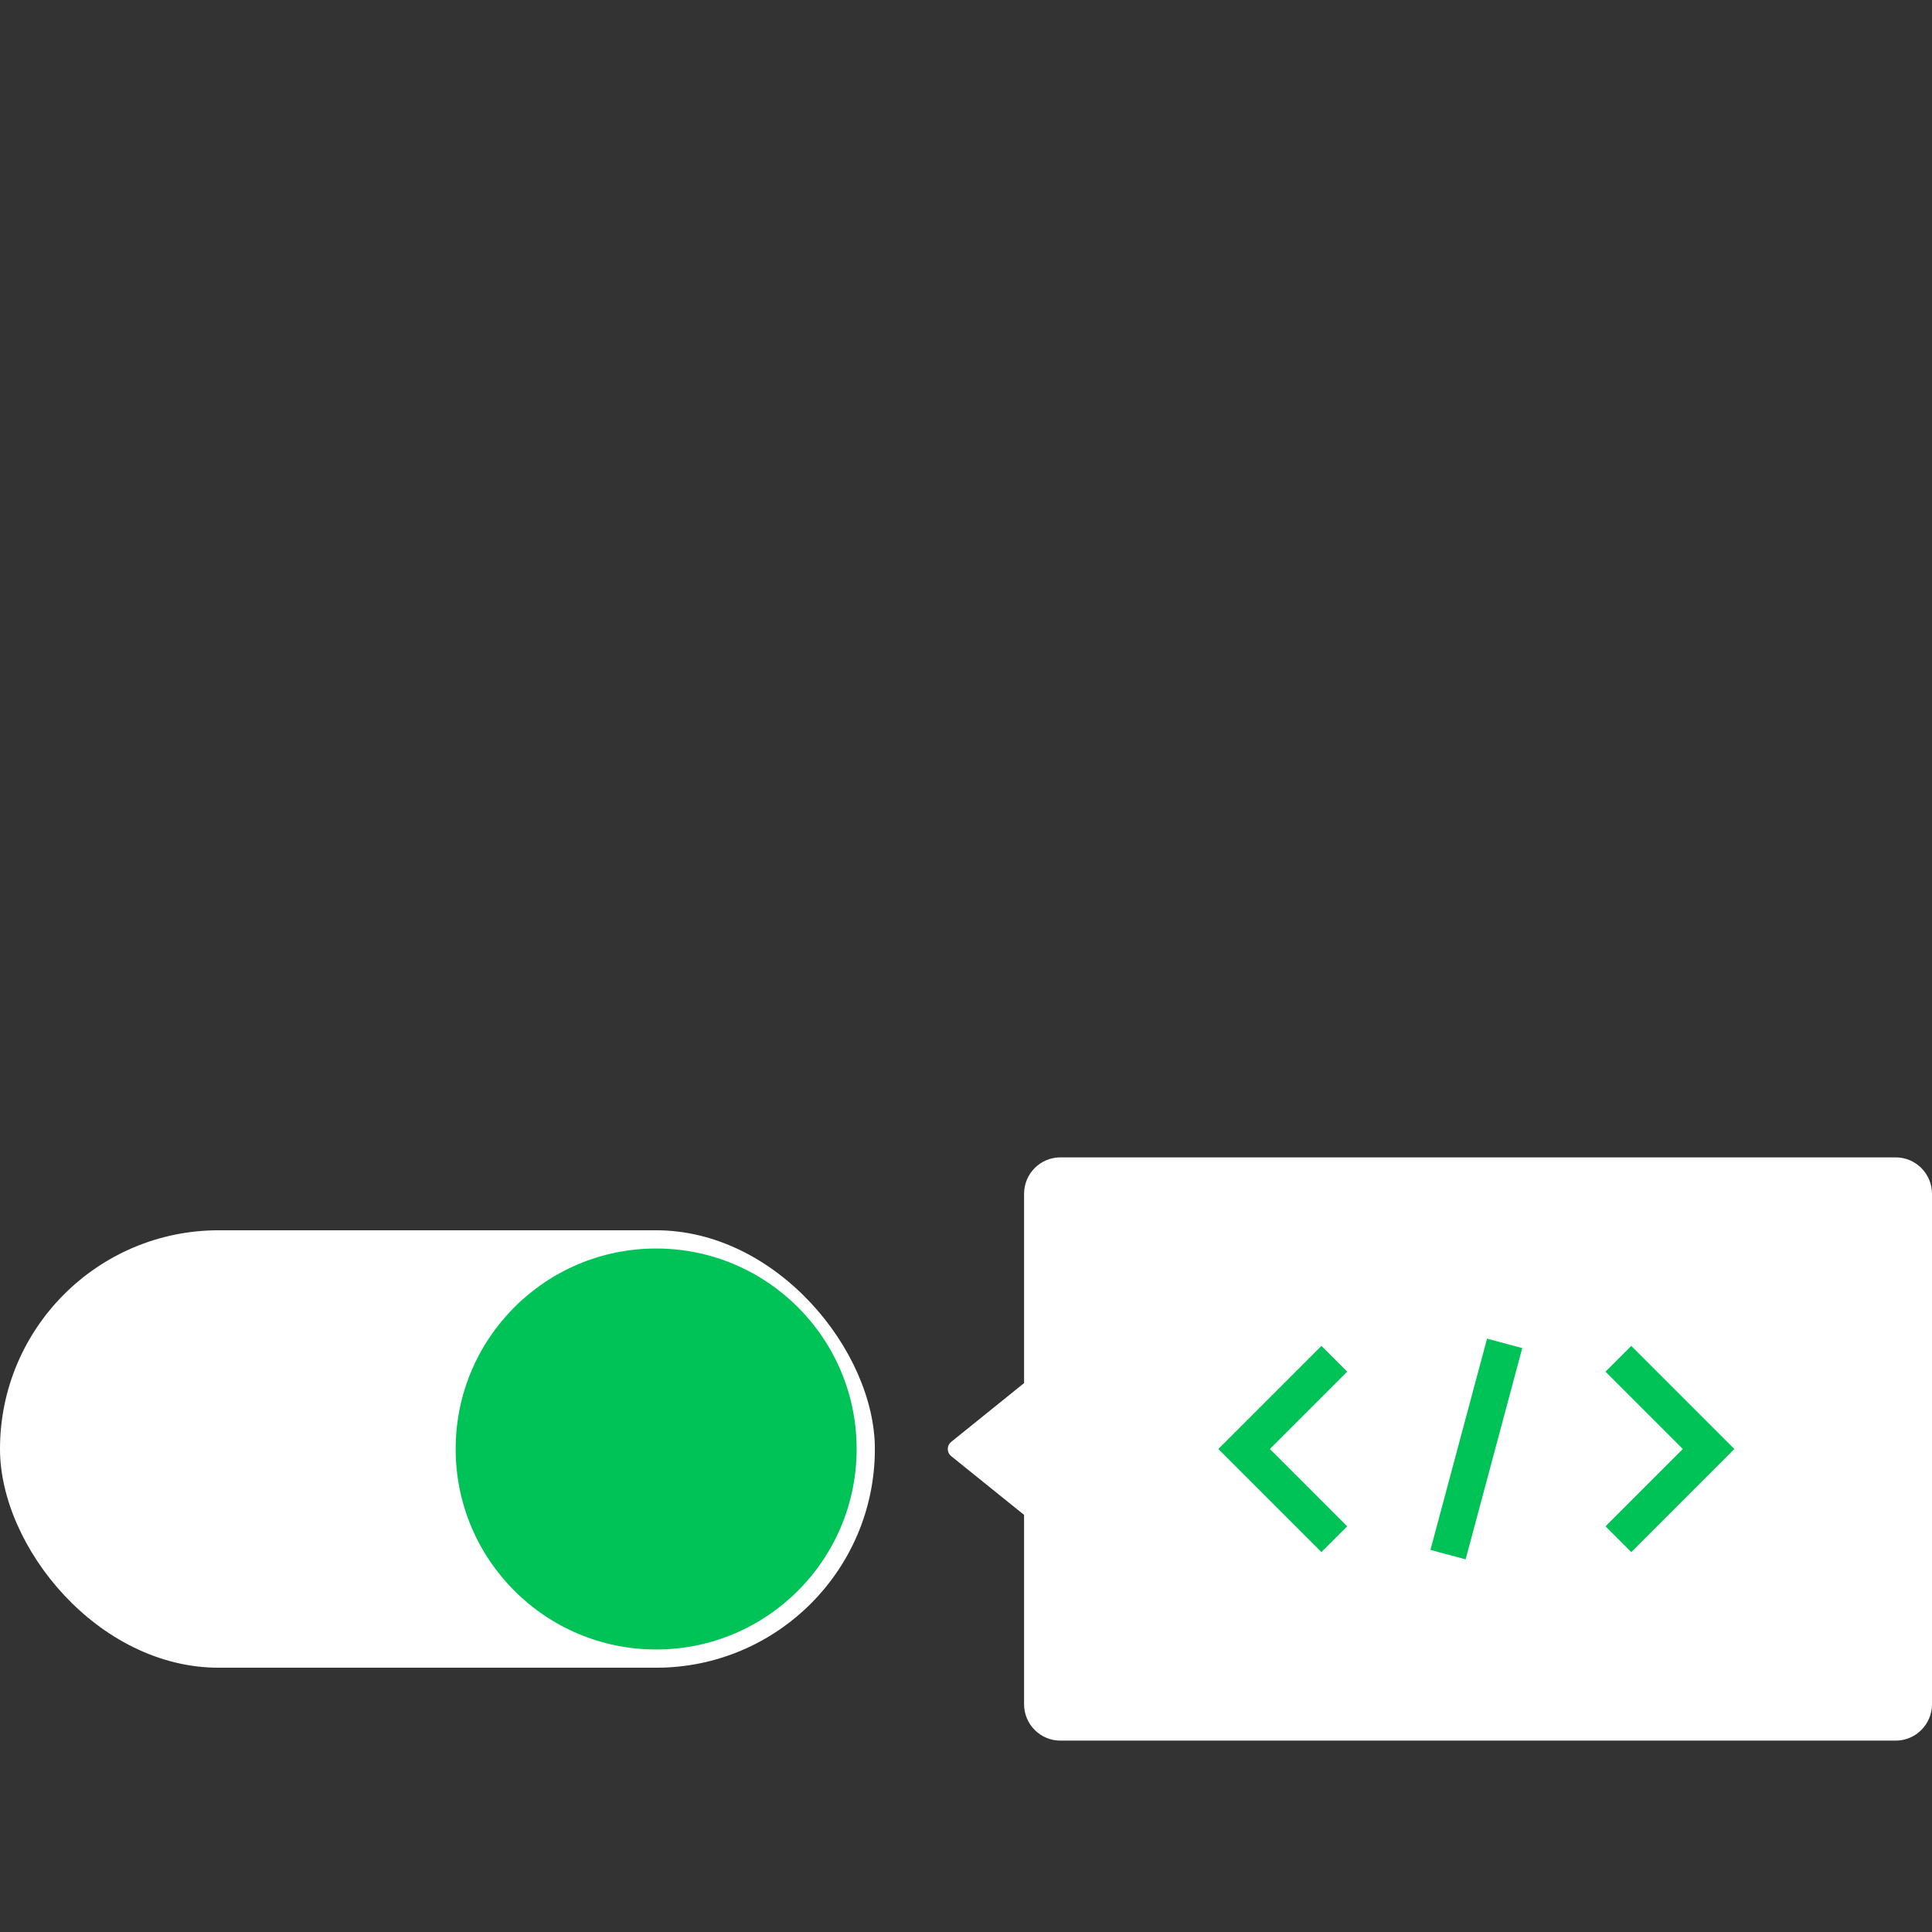 <?xml version="1.0" encoding="UTF-8"?>
<svg width="212px" height="212px" viewBox="0 0 212 212" version="1.1" xmlns="http://www.w3.org/2000/svg" xmlns:xlink="http://www.w3.org/1999/xlink">
    <rect x="0" y="0" width="212" height="212" fill="#333333" stroke="none"/>
    <!-- Generator: Sketch 60.1 (88133) - https://sketch.com -->
    <title>编组 3备份</title>
    <desc>Created with Sketch.</desc>
    <g id="组件" stroke="none" stroke-width="1" fill="none" fill-rule="evenodd">
        <g id="编组-3备份" transform="translate(0, 127)">
            <rect id="矩形" fill="#FFFFFF" x="0" y="8" width="96" height="48" rx="24"></rect>
            <circle id="椭圆形" fill="#00C357" cx="72" cy="32" r="22"></circle>
            <path d="M208.015,0 C210.216,0 212,1.791 212,4 L212,60 C212,62.209 210.216,64 208.015,64 L116.357,64 C114.156,64 112.372,62.209 112.372,60 L112.372,39.229 L104.372,32.78 C103.943,32.434 103.875,31.804 104.22,31.374 C104.265,31.317 104.316,31.266 104.372,31.22 L112.372,24.77 L112.372,4 C112.372,1.791 114.156,0 116.357,0 L208.015,0 Z" id="路径" fill="#FFFFFF"></path>
            <polygon id="路径" fill="#00C357" transform="translate(145, 32) rotate(-315) translate(-145, -32) " points="141 24 141 35.999 153 36 153 40 137 40 137 24"></polygon>
            <polygon id="路径备份" fill="#00C357" transform="translate(179, 32) scale(-1, 1) rotate(-315) translate(-179, -32) " points="175 24 175 35.999 187 36 187 40 171 40 171 24"></polygon>
            <rect id="矩形备份-6" fill="#00C357" transform="translate(162, 32) rotate(15) translate(-162, -32) " x="160" y="20" width="4" height="24"></rect>
        </g>
    </g>
</svg>